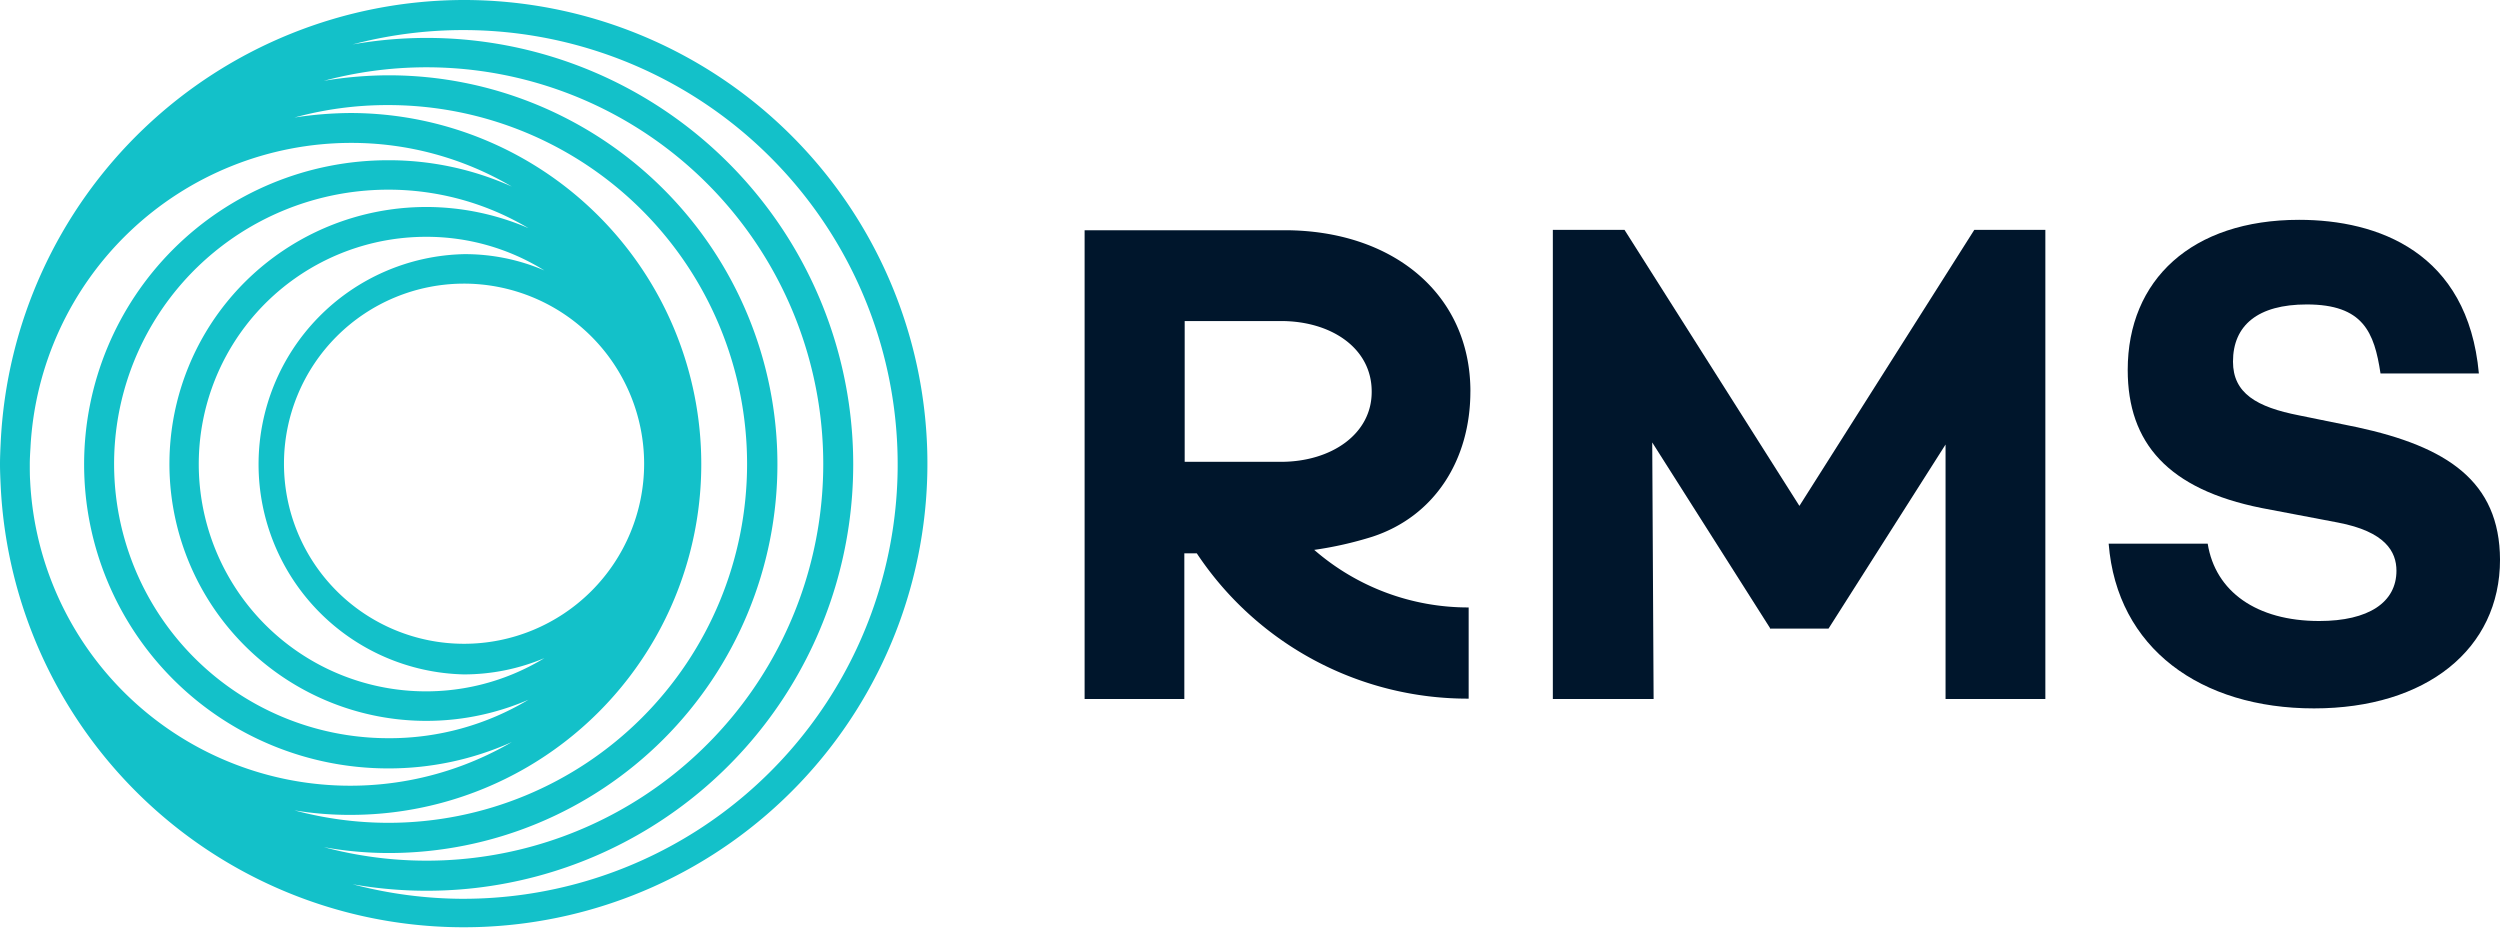 <svg xmlns="http://www.w3.org/2000/svg" width="165.331" height="61.408" viewBox="0 0 165.331 61.408">
  <g id="Group_664" data-name="Group 664" transform="translate(-964.364 -4497.181)">
    <path id="Path_304" data-name="Path 304" d="M1061.606,4523.07c0-6.466-5.152-10.663-12.3-10.663h-13.214v31h6.595v-9.631h.825a21.5,21.5,0,0,0,17.978,9.608v-6.031a15.507,15.507,0,0,1-10.214-3.807,24.252,24.252,0,0,0,3.847-.871c4.123-1.353,6.481-5.091,6.481-9.608m-12.527,4.655h-6.367v-9.31h6.367c3.321,0,6,1.789,6,4.655.023,2.821-2.679,4.655-6,4.655" fill="#00162c"/>
    <path id="Path_305" data-name="Path 305" d="M1083.363,4530.637l-11.566-18.253h-4.74v31.025h6.664l-.091-16.968,7.786,12.268v.045h3.871l7.741-12.176v16.831h6.6v-31.025h-4.7Z" fill="#00162c"/>
    <path id="Path_306" data-name="Path 306" d="M1120.236,4525.432l-3.825-.78c-2.817-.55-4.374-1.467-4.374-3.554,0-2.408,1.649-3.783,4.878-3.783,3.733,0,4.466,1.834,4.878,4.563h6.505c-.733-8.026-6.688-10.159-11.887-10.159-7.1,0-11.336,3.967-11.336,9.929,0,4.839,2.679,7.889,8.84,9.127l5.061.963c3.138.6,3.871,1.926,3.871,3.187,0,2.087-1.832,3.325-5.107,3.325-4.146,0-6.871-1.949-7.375-5.113h-6.55c.55,6.925,6.092,10.892,13.581,10.892,7.42,0,12.3-3.921,12.3-9.837-.023-5.206-3.527-7.476-9.459-8.76" fill="#00162c"/>
    <path id="Path_307" data-name="Path 307" d="M995.03,4497.181a30.716,30.716,0,0,0-30.62,29.259c-.023.482-.046.963-.046,1.445s.023.963.046,1.444a30.661,30.661,0,1,0,30.62-32.148m11.932,30.681a11.909,11.909,0,1,1-11.909-11.924,11.922,11.922,0,0,1,11.909,11.924m-11.932-13.873a13.9,13.9,0,0,0,0,27.792,13.686,13.686,0,0,0,5.336-1.078,15.03,15.03,0,1,1-7.832-27.861,14.722,14.722,0,0,1,7.832,2.225,13.285,13.285,0,0,0-5.336-1.078m-2.473-3.119a16.992,16.992,0,1,0,6.756,32.585A17.846,17.846,0,0,1,990.06,4546a18.138,18.138,0,1,1,9.253-33.731,17.13,17.13,0,0,0-6.756-1.4m18.184,16.992a23.219,23.219,0,0,0-23.177-23.206,25.142,25.142,0,0,0-3.733.3,23.282,23.282,0,0,1,6.206-.825,23.733,23.733,0,0,1,0,47.466,24.01,24.01,0,0,1-6.206-.825,22.124,22.124,0,0,0,3.71.3,23.194,23.194,0,0,0,23.2-23.206m-44.362-1.078a21.252,21.252,0,0,1,21.185-20.156,20.922,20.922,0,0,1,10.649,2.889,19.884,19.884,0,0,0-8.176-1.742,20.11,20.11,0,0,0,0,40.22,19.869,19.869,0,0,0,8.176-1.743,21.2,21.2,0,0,1-31.856-17.267c-.023-.366-.023-.733-.023-1.1,0-.39.023-.734.045-1.1m23.681,26.806a25.716,25.716,0,0,0,0-51.433,26.355,26.355,0,0,0-4.282.366,26.234,26.234,0,1,1,0,50.677,23.927,23.927,0,0,0,4.282.39m4.97,3.027a28.857,28.857,0,0,1-7.352-.963,28.2,28.2,0,1,0,0-55.538,28.725,28.725,0,1,1,7.352,56.5" fill="#13c1c9"/>
  </g>
</svg>